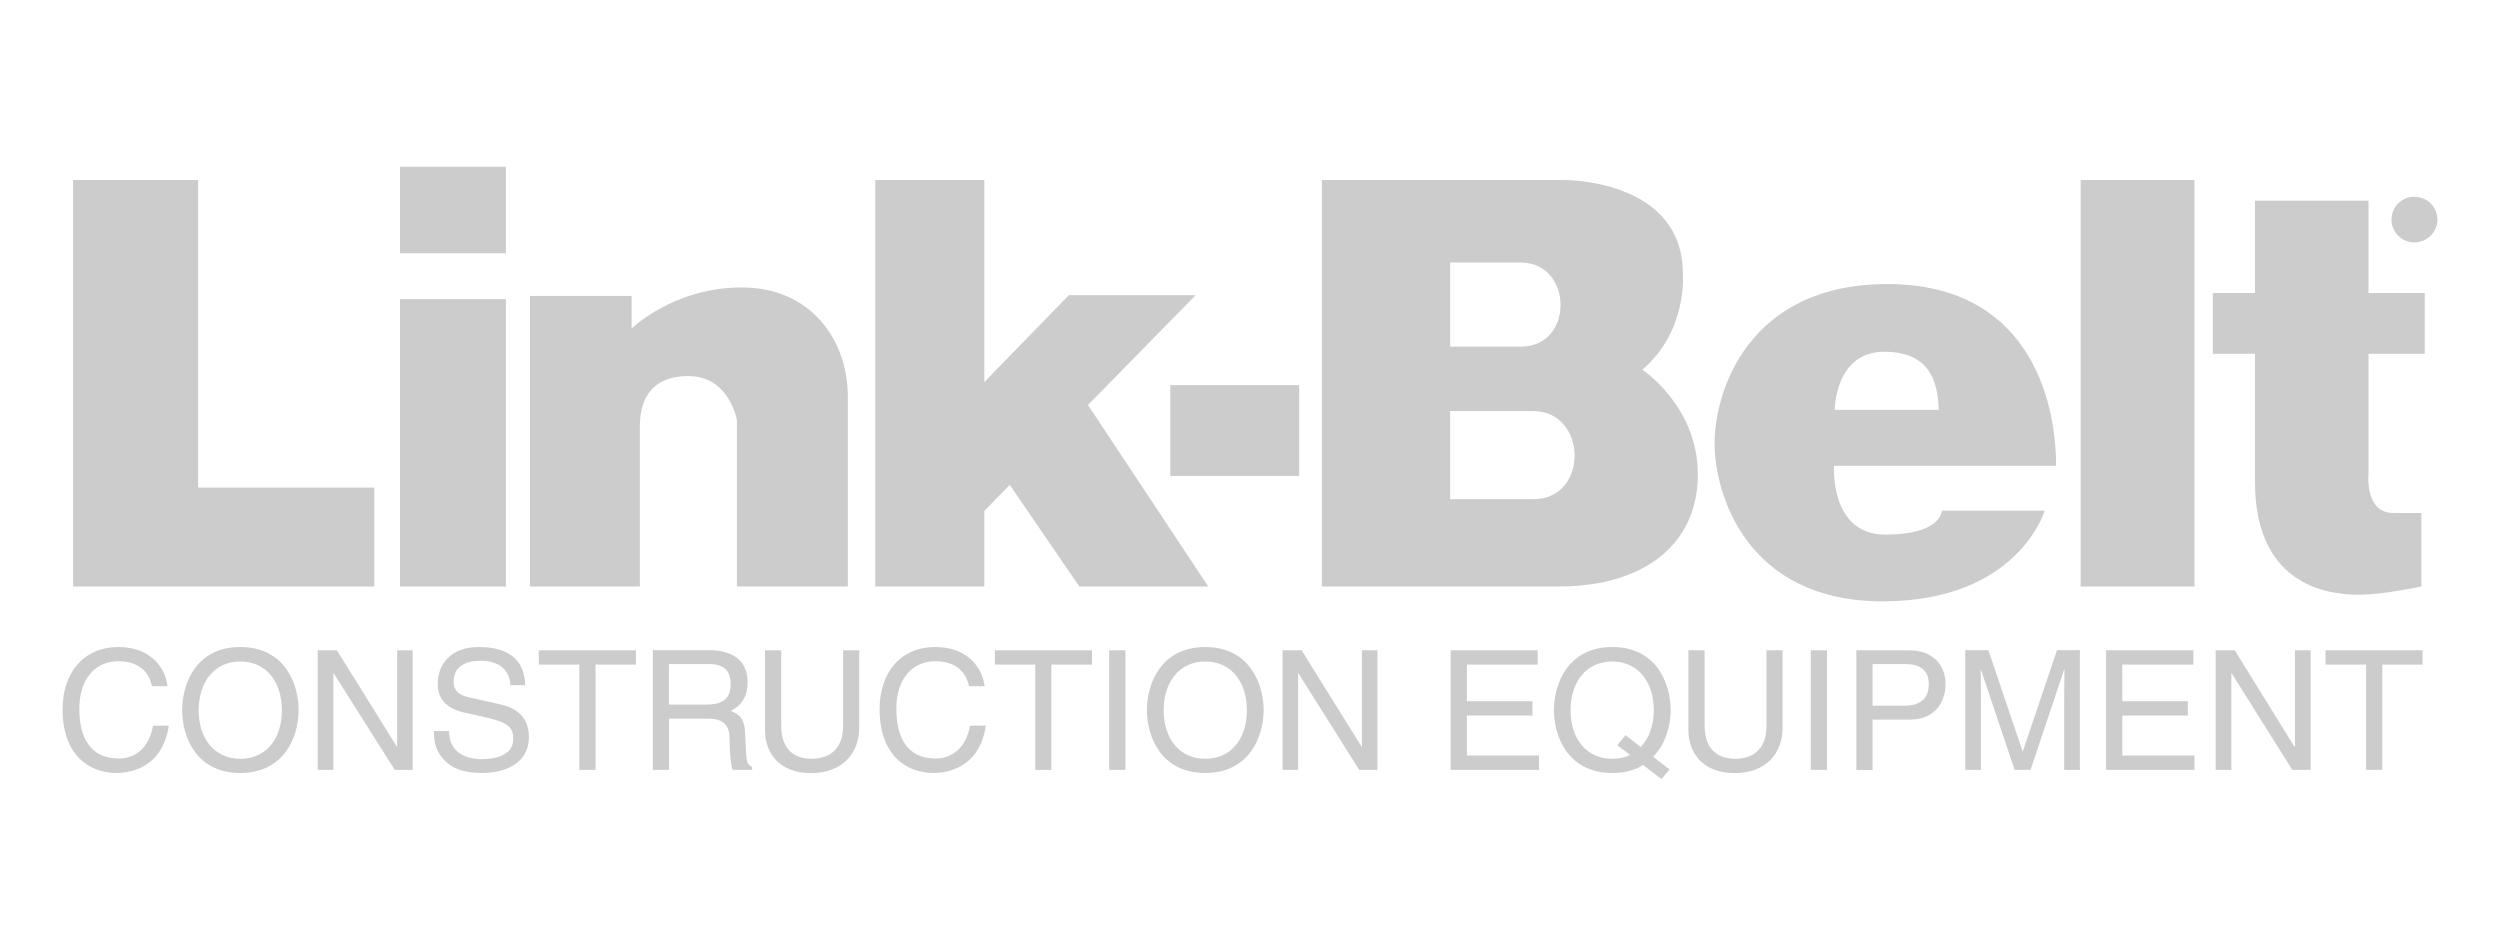 <?xml version="1.0" encoding="UTF-8"?>
<svg id="Layer_1" data-name="Layer 1" xmlns="http://www.w3.org/2000/svg" viewBox="0 0 185 70">
  <defs>
    <style>
      .cls-1 {
        fill: #ccc;
        fill-rule: evenodd;
      }
    </style>
  </defs>
  <polygon class="cls-1" points="172.09 49.18 175.09 49.18 175.09 56.97 176.29 56.97 176.29 49.18 179.27 49.18 179.27 48.12 172.09 48.12 172.09 49.18 172.09 49.18"/>
  <polygon class="cls-1" points="169.83 55.26 169.79 55.26 165.37 48.12 163.96 48.12 163.96 56.97 165.12 56.97 165.12 49.82 165.14 49.82 169.63 56.97 170.99 56.97 170.99 48.12 169.83 48.12 169.83 55.26 169.83 55.26"/>
  <polygon class="cls-1" points="162.39 55.91 157.05 55.91 157.05 52.95 161.9 52.95 161.9 51.89 157.05 51.89 157.05 49.18 162.31 49.18 162.31 48.12 155.85 48.12 155.85 56.97 162.39 56.97 162.39 55.91 162.39 55.91"/>
  <path class="cls-1" d="m153.91,56.97v-8.86h-1.69l-2.53,7.48h-.02l-2.53-7.48h-1.71v8.86h1.16v-5.22c0-.26-.02-1.39-.02-2.2h.02l2.49,7.42h1.18l2.49-7.44h.02c0,.82-.02,1.96-.02,2.22v5.22h1.16Z"/>
  <path class="cls-1" d="m141.34,48.12h-3.97v8.86h1.2v-3.73h2.77c1.92,0,2.63-1.39,2.63-2.63,0-1.43-.98-2.49-2.63-2.49Zm-.39,4.1h-2.38v-3.08h2.41c.98,0,1.75.35,1.75,1.49s-.73,1.59-1.79,1.59Z"/>
  <polygon class="cls-1" points="135.2 48.12 134 48.12 134 56.97 135.2 56.97 135.2 48.12 135.2 48.12"/>
  <path class="cls-1" d="m130.72,48.12v5.6c0,1.92-1.22,2.43-2.32,2.43s-2.26-.53-2.26-2.45v-5.58h-1.2v5.91c0,1.65,1.04,3.18,3.42,3.18s3.55-1.53,3.55-3.34v-5.75h-1.2Z"/>
  <path class="cls-1" d="m123.63,52.55c0-1.92-1.02-4.67-4.32-4.67s-4.32,2.75-4.32,4.67,1.02,4.65,4.32,4.65c.94,0,1.71-.22,2.28-.59l1.35,1.04.61-.71-1.22-.94c.94-.94,1.3-2.34,1.3-3.46Zm-2.22,2.73l-1.12-.88-.61.75.94.71c-.37.2-.82.29-1.32.29-1.92,0-3.08-1.51-3.08-3.59s1.16-3.61,3.08-3.61,3.08,1.51,3.08,3.61c0,1.12-.35,2.1-.98,2.73Z"/>
  <polygon class="cls-1" points="113.89 55.91 108.55 55.91 108.55 52.95 113.4 52.95 113.4 51.89 108.55 51.89 108.55 49.18 113.79 49.18 113.79 48.12 107.35 48.12 107.35 56.97 113.89 56.97 113.89 55.91 113.89 55.91"/>
  <polygon class="cls-1" points="100.78 55.26 100.76 55.26 96.32 48.12 94.91 48.12 94.91 56.97 96.06 56.97 96.06 49.82 96.08 49.82 100.58 56.97 101.93 56.97 101.93 48.12 100.78 48.12 100.78 55.26 100.78 55.26"/>
  <path class="cls-1" d="m89.19,47.88c-3.3,0-4.32,2.75-4.32,4.67s1.02,4.65,4.32,4.65,4.32-2.75,4.32-4.65-1.02-4.67-4.32-4.67Zm0,8.27c-1.92,0-3.08-1.51-3.08-3.59s1.16-3.61,3.08-3.61,3.08,1.51,3.08,3.61-1.16,3.59-3.08,3.59Z"/>
  <polygon class="cls-1" points="83.28 48.12 82.08 48.12 82.08 56.97 83.28 56.97 83.28 48.12 83.28 48.12"/>
  <polygon class="cls-1" points="73.62 49.18 76.61 49.18 76.61 56.97 77.8 56.97 77.8 49.18 80.81 49.18 80.81 48.12 73.62 48.12 73.62 49.18 73.62 49.18"/>
  <path class="cls-1" d="m72.86,50.79c-.18-1.49-1.35-2.91-3.65-2.91-2.57,0-4.12,1.89-4.12,4.61,0,3.4,1.98,4.71,3.99,4.71.67,0,3.38-.16,3.87-3.5h-1.16c-.41,2.06-1.75,2.43-2.53,2.43-2.18,0-2.93-1.61-2.93-3.69,0-2.34,1.3-3.51,2.89-3.51.86,0,2.16.29,2.49,1.85h1.16Z"/>
  <path class="cls-1" d="m62.39,48.12v5.6c0,1.92-1.24,2.43-2.34,2.43s-2.24-.53-2.24-2.45v-5.58h-1.2v5.91c0,1.65,1.02,3.18,3.4,3.18s3.57-1.53,3.57-3.34v-5.75h-1.2Z"/>
  <path class="cls-1" d="m55.22,55.89l-.08-1.61c-.04-1.24-.55-1.45-1.06-1.67.57-.33,1.24-.8,1.24-2.12,0-1.87-1.45-2.38-2.91-2.38h-4.1v8.86h1.2v-3.79h2.91c1.43,0,1.57.84,1.57,1.57,0,.33.04,1.67.22,2.22h1.45v-.2c-.35-.22-.41-.39-.43-.88Zm-2.95-3.75h-2.77v-3h2.98c.59,0,1.59.12,1.59,1.49,0,1.3-.92,1.51-1.81,1.51Z"/>
  <polygon class="cls-1" points="39.87 49.18 42.87 49.18 42.87 56.97 44.07 56.97 44.07 49.18 47.06 49.18 47.06 48.12 39.87 48.12 39.87 49.18 39.87 49.18"/>
  <path class="cls-1" d="m38.87,50.71c-.04-.98-.35-2.83-3.44-2.83-2.16,0-3.04,1.35-3.04,2.75,0,1.53,1.3,1.94,1.89,2.08l1.81.41c1.45.35,1.89.65,1.89,1.57,0,1.26-1.45,1.49-2.32,1.49-1.14,0-2.43-.47-2.43-2.08h-1.12c0,.82.14,1.57.88,2.26.39.35,1.04.84,2.69.84,1.51,0,3.46-.59,3.46-2.67,0-1.41-.86-2.1-2-2.38l-2.53-.57c-.51-.14-1.04-.37-1.04-1.14,0-1.34,1.26-1.55,2.02-1.55.98,0,2.12.43,2.18,1.81h1.12Z"/>
  <polygon class="cls-1" points="29.39 55.26 29.37 55.26 24.93 48.12 23.51 48.12 23.51 56.97 24.67 56.97 24.67 49.82 24.69 49.82 29.21 56.97 30.54 56.97 30.54 48.12 29.39 48.12 29.39 55.26 29.39 55.26"/>
  <path class="cls-1" d="m17.78,47.88c-3.3,0-4.3,2.75-4.3,4.67s1,4.65,4.3,4.65,4.32-2.75,4.32-4.65-1-4.67-4.32-4.67Zm0,8.27c-1.92,0-3.08-1.51-3.08-3.59s1.16-3.61,3.08-3.61,3.08,1.51,3.08,3.61-1.16,3.59-3.08,3.59Z"/>
  <path class="cls-1" d="m12.4,50.79c-.18-1.49-1.35-2.91-3.63-2.91-2.57,0-4.14,1.89-4.14,4.61,0,3.4,1.98,4.71,3.99,4.71.67,0,3.38-.16,3.87-3.5h-1.16c-.39,2.06-1.75,2.43-2.51,2.43-2.2,0-2.95-1.61-2.95-3.69,0-2.34,1.3-3.51,2.91-3.51.84,0,2.14.29,2.47,1.85h1.16Z"/>
  <path class="cls-1" d="m180.37,16.25c0-.94-.77-1.69-1.71-1.69s-1.69.75-1.69,1.69.77,1.69,1.69,1.69,1.71-.75,1.71-1.69h0Z"/>
  <path class="cls-1" d="m139.53,39.56c-4.16,0-3.81-5.09-3.81-5.09h16.43c0-5.12-2.18-13.45-12.49-13.45s-12.78,7.97-12.78,11.78,2.4,11.7,12.43,11.7,12-6.71,12-6.71h-7.62s0,1.77-4.16,1.77Zm-.08-13.53c3.67,0,3.95,2.69,4.02,4.3h-7.7s0-4.3,3.67-4.3Z"/>
  <path class="cls-1" d="m177.1,37.96h2.08v5.44s-2.83.61-4.61.61-7.7-.33-7.7-8.33v-9.5h-3.12v-4.5h3.12v-6.83h8.4v6.83h4.16v4.5h-4.16v8.85s-.31,2.93,1.83,2.93h0Z"/>
  <polygon class="cls-1" points="153.97 13.32 162.39 13.32 162.39 43.4 153.97 43.4 153.97 13.32 153.97 13.32"/>
  <path class="cls-1" d="m121.53,27.36c3.38-2.89,3-7.11,3-7.11,0-7.03-8.82-6.93-8.82-6.93h-17.89v30.08h17.51c6.46,0,10.31-3.22,10.31-8.29s-4.12-7.76-4.12-7.76Zm-14.22-7.93h5.24c1.92,0,2.91,1.55,2.93,3.1.02,1.55-.94,3.12-2.93,3.12h-5.24v-6.22Zm6.15,17.51h-6.15v-6.52h6.15c2,0,3.04,1.63,3.06,3.24.02,1.65-.98,3.28-3.06,3.28Z"/>
  <polygon class="cls-1" points="86.6 28.5 96.14 28.5 96.14 35.22 86.6 35.22 86.6 28.5 86.6 28.5"/>
  <polygon class="cls-1" points="80.51 29.97 89.41 43.4 79.87 43.4 74.72 35.88 72.84 37.81 72.84 43.4 64.77 43.4 64.77 13.32 72.84 13.32 72.84 28.27 79.1 21.84 88.48 21.84 80.51 29.97 80.51 29.97"/>
  <path class="cls-1" d="m39.22,43.4v-21.5h7.52v2.41s3.1-3.04,8.15-3.04,7.85,3.81,7.85,8.09v14.04h-8.21v-12.31s-.55-3.26-3.59-3.26-3.59,2.14-3.59,3.67v11.9h-8.13Z"/>
  <polygon class="cls-1" points="29.6 12.34 37.44 12.34 37.44 18.74 29.6 18.74 29.6 12.34 29.6 12.34"/>
  <polygon class="cls-1" points="29.6 22.14 37.44 22.14 37.44 43.4 29.6 43.4 29.6 22.14 29.6 22.14"/>
  <polygon class="cls-1" points="5.41 13.32 14.66 13.32 14.66 36.08 27.7 36.08 27.7 43.4 5.41 43.4 5.41 13.32 5.41 13.32"/>
  <path class="cls-1" d="m180.18,16.25c0,.82-.69,1.49-1.51,1.49s-1.49-.67-1.49-1.49.67-1.49,1.49-1.49,1.51.67,1.51,1.49h0Z"/>
  <path class="cls-1" d="m178.04,17.13h.24v-.81h.63c.37,0,.27.35.31.57l.04.24h.27c-.1-.16-.06-.2-.08-.45-.04-.31-.04-.35-.24-.47.2-.14.26-.24.26-.47-.02-.41-.31-.47-.59-.47h-.84v1.87h0Z"/>
  <path class="cls-1" d="m178.88,15.48c.14,0,.37.04.33.35-.02.24-.18.27-.33.27h-.61v-.63h.61Z"/>
</svg>